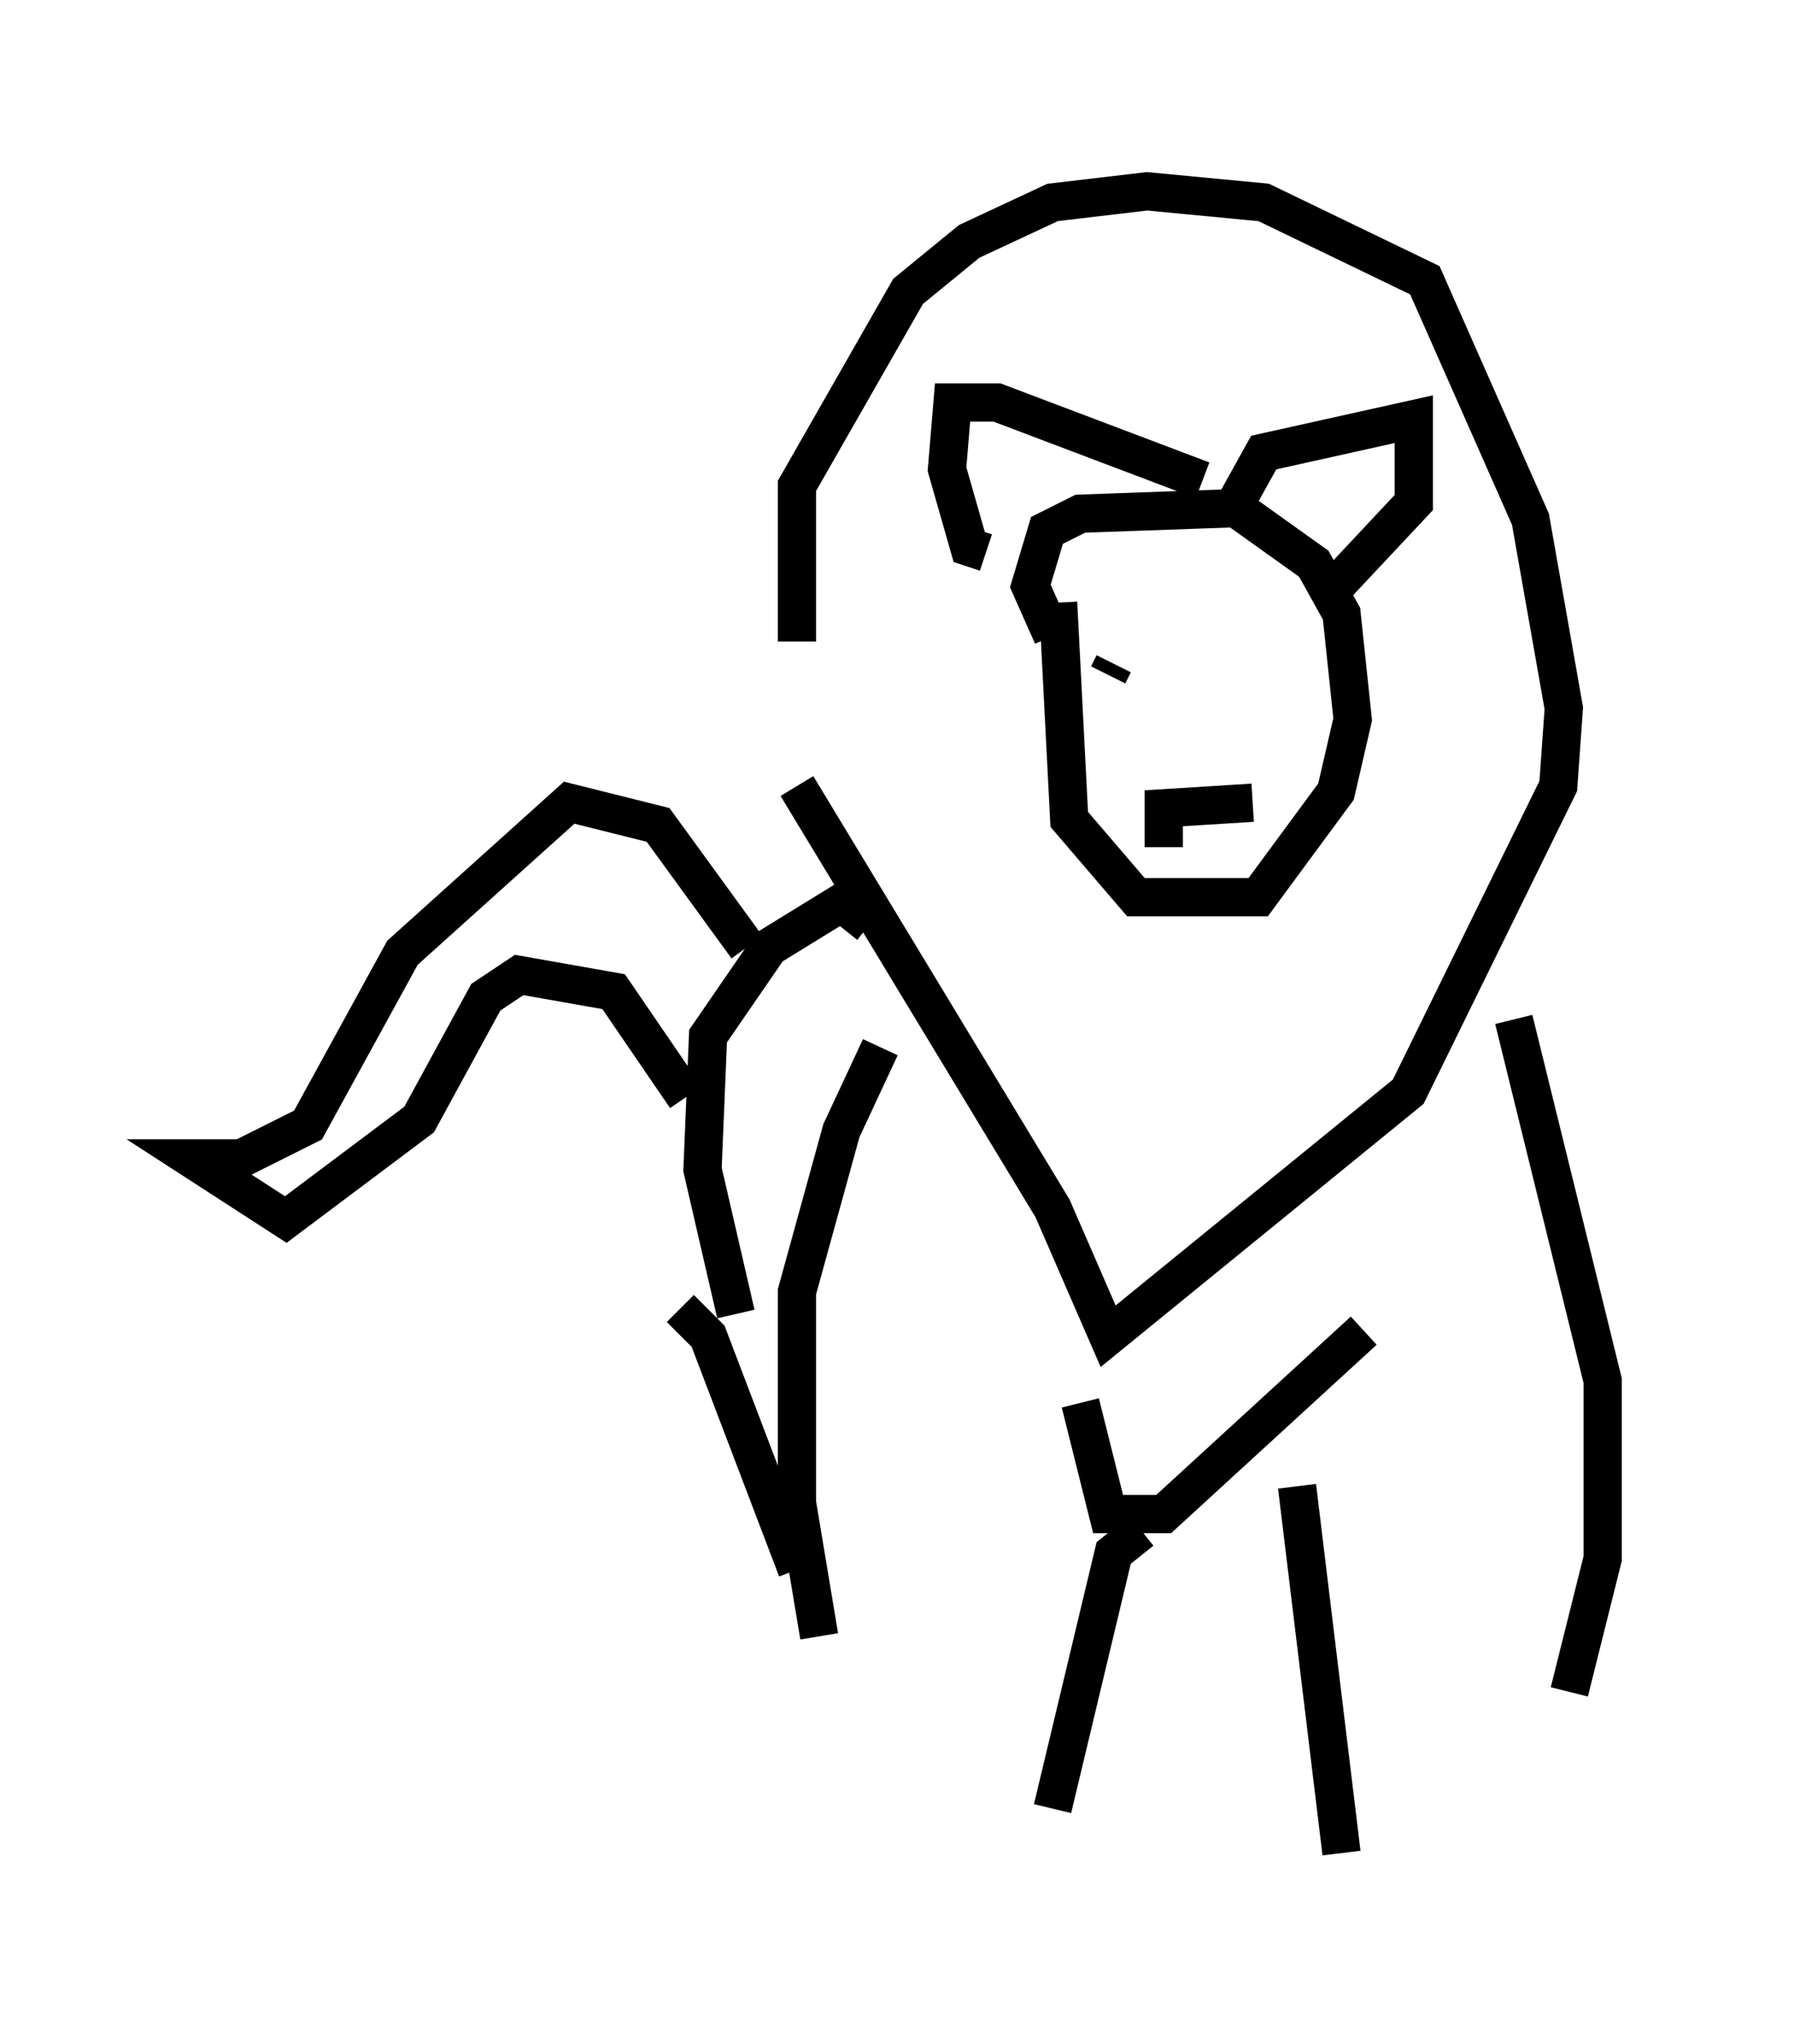 <?xml version="1.0" encoding="utf-8" ?>
<svg baseProfile="full" height="53.43" version="1.1" width="46.894" xmlns="http://www.w3.org/2000/svg" xmlns:ev="http://www.w3.org/2001/xml-events" xmlns:xlink="http://www.w3.org/1999/xlink"><defs /><rect fill="white" height="53.43" width="46.894" x="0" y="0" /><path d="M21.994, 20.397 m-1.162, -3.631 l0.0, -4.067 2.905, -5.084 l1.598, -1.307 2.179, -1.017 l2.469, -0.291 3.05, 0.291 l4.212, 2.034 2.76, 6.246 l0.872, 4.939 -0.145, 2.034 l-3.922, 7.989 -7.844, 6.391 l-1.453, -3.341 -6.682, -11.039 m6.682, -3.922 l-0.581, -1.307 0.436, -1.453 l0.872, -0.436 4.067, -0.145 l2.034, 1.453 0.726, 1.307 l0.291, 2.76 -0.436, 1.888 l-2.034, 2.76 -3.196, 0.0 l-1.743, -2.034 -0.291, -5.665 m3.777, -3.196 l-5.374, -2.034 -1.162, 0.0 l-0.145, 1.743 0.581, 2.034 l0.436, 0.145 m6.536, -1.307 l0.726, -1.307 3.922, -0.872 l0.0, 2.179 -2.179, 2.324 m-11.765, 11.911 l-1.017, 2.179 -1.162, 4.212 l0.0, 5.52 0.581, 3.486 m18.156, -16.123 l2.324, 9.441 0.0, 4.648 l-0.872, 3.486 m-12.782, -7.553 l0.726, 2.905 1.453, 0.0 l5.229, -4.793 m-1.743, 4.067 l1.162, 9.587 m-5.229, -8.425 l-0.726, 0.581 -1.598, 6.682 m-4.793, -23.095 l-0.726, -0.581 -1.888, 1.162 l-1.598, 2.324 -0.145, 3.486 l0.872, 3.777 m0.291, -9.587 l-2.324, -3.196 -2.324, -0.581 l-4.358, 3.922 -2.469, 4.503 l-1.743, 0.872 -1.307, 0.0 l2.469, 1.598 3.486, -2.615 l1.743, -3.196 0.872, -0.581 l2.469, 0.436 1.888, 2.76 m-0.145, 5.52 l0.726, 0.726 2.324, 6.101 m9.587, -18.883 l0.0, -1.017 2.324, -0.145 m-3.777, -3.341 l0.145, -0.291 m3.631, 1.017 l0.0, 0.0 " fill="none" stroke="black" stroke-width="1" /></svg>